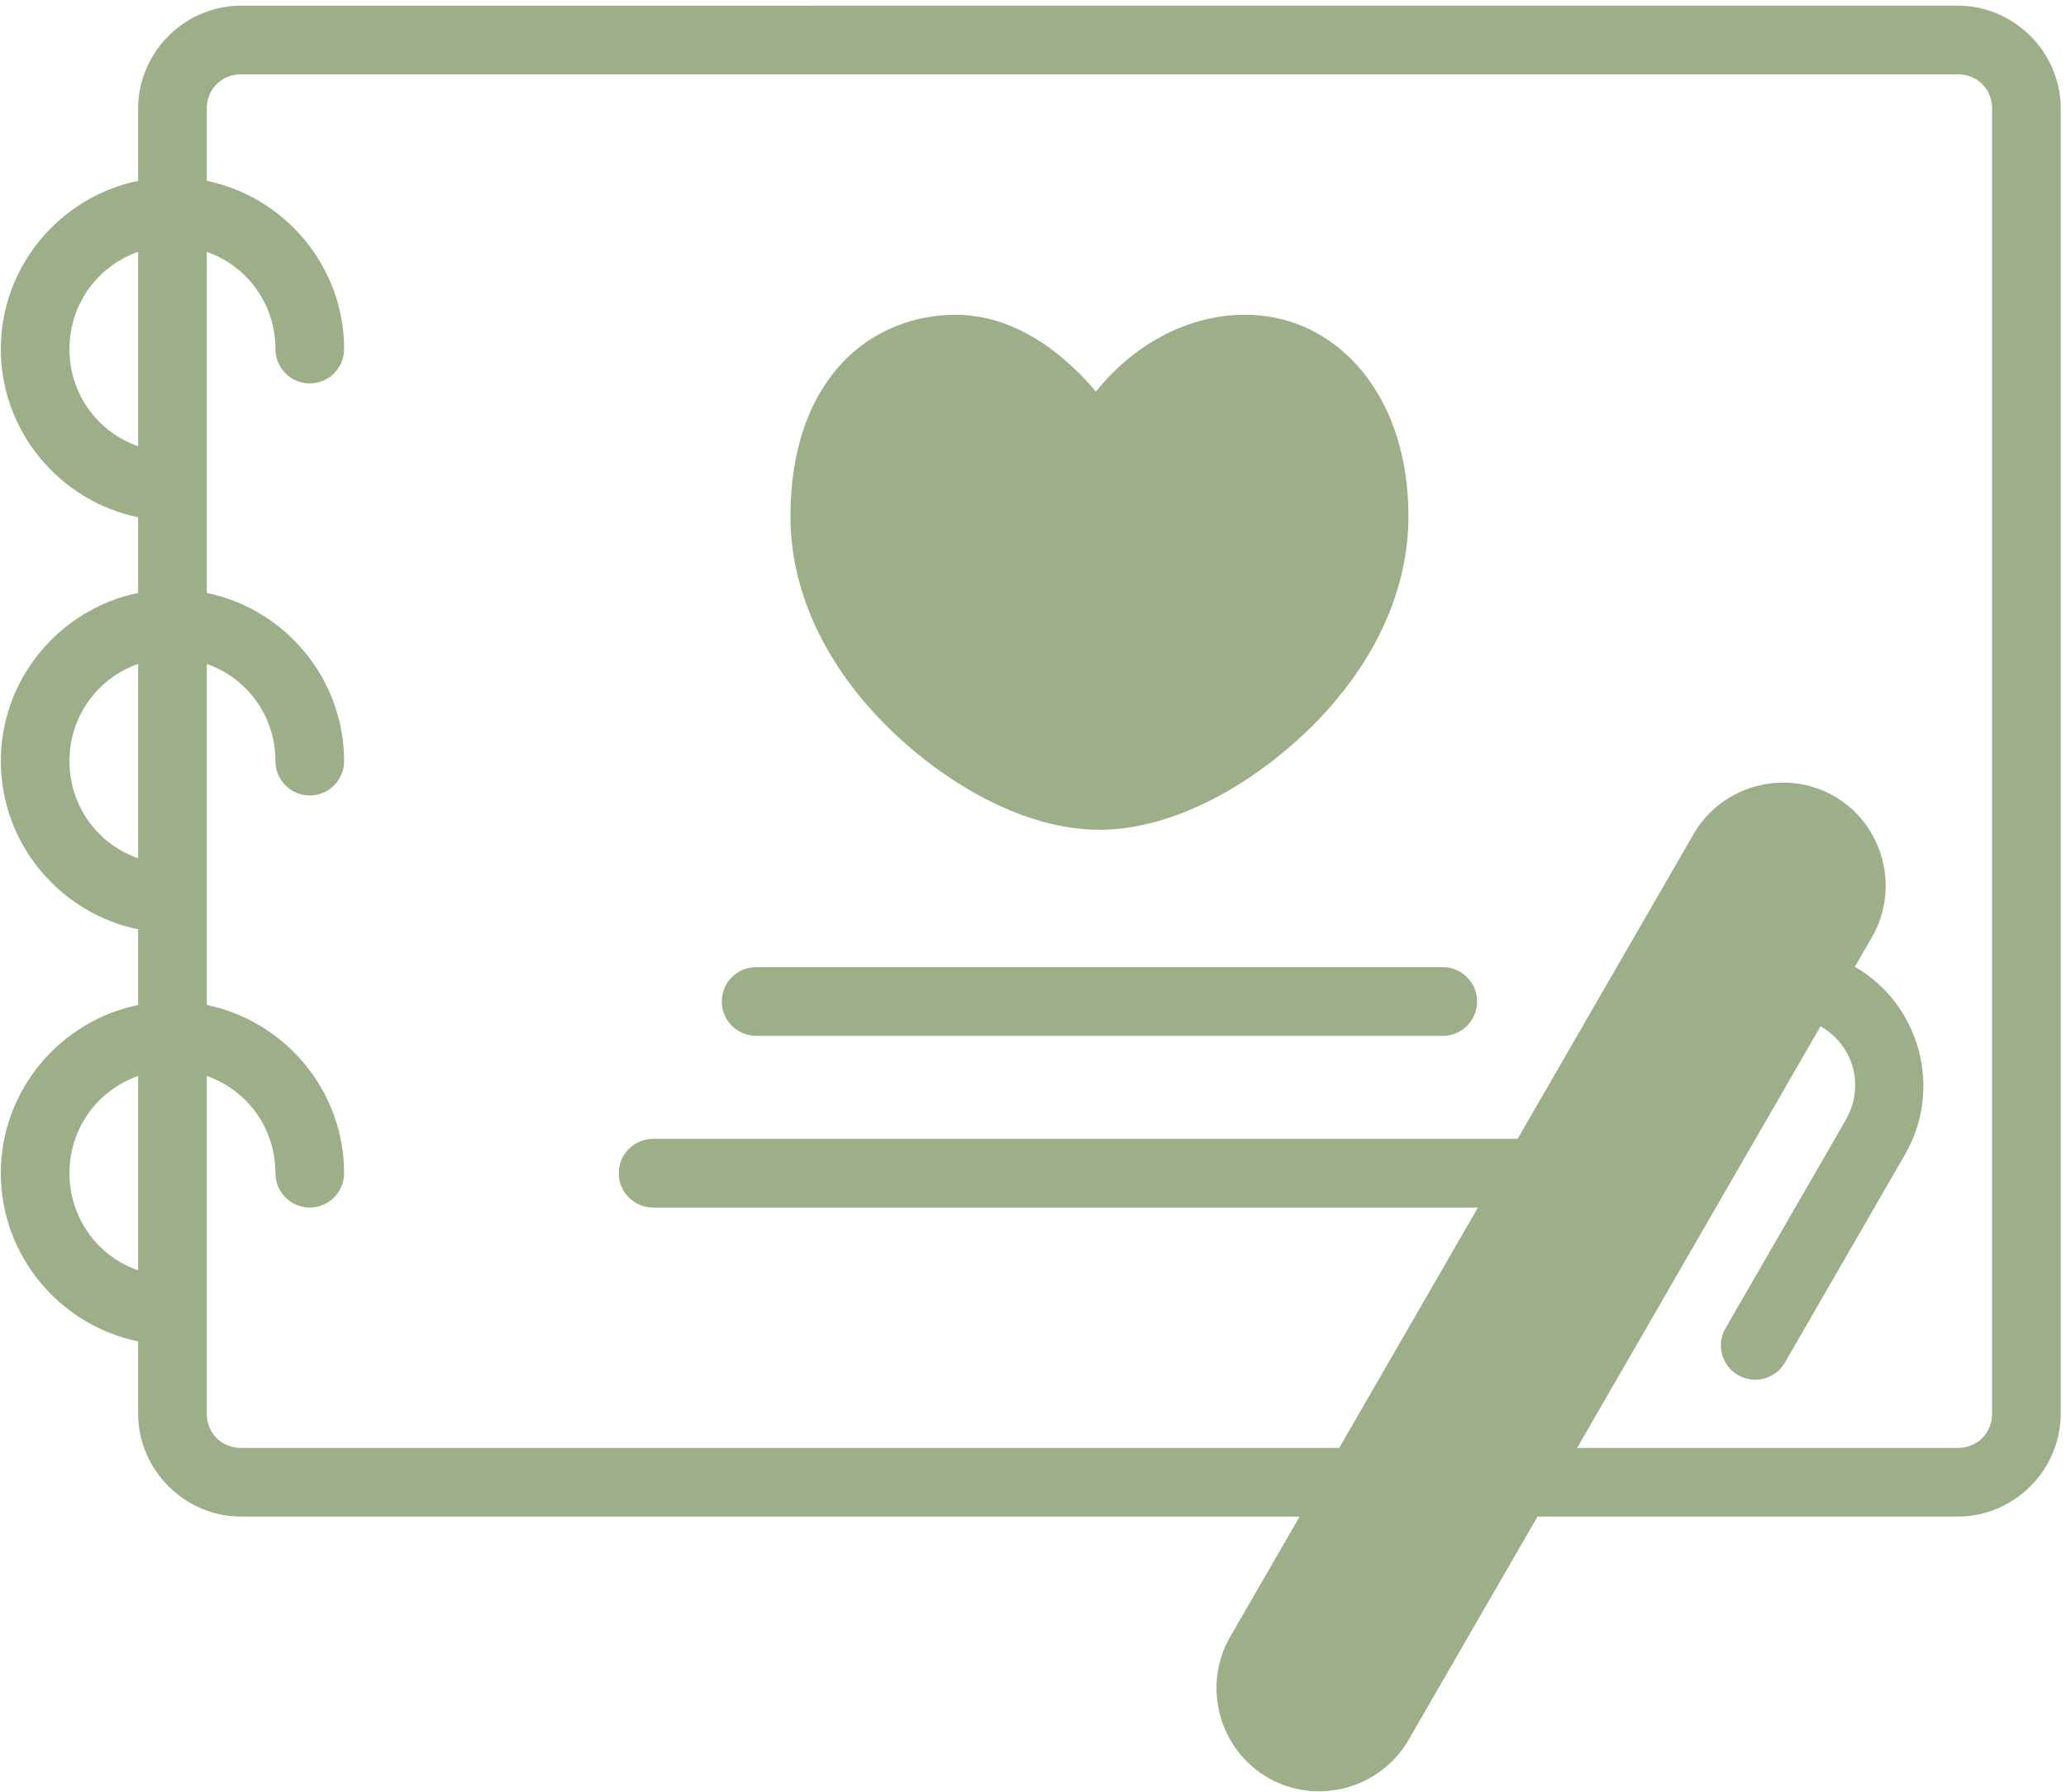 <svg width="279" height="242" viewBox="0 0 279 242" fill="none" xmlns="http://www.w3.org/2000/svg">
<path d="M32.563 0.763C24.938 0.763 18.654 7.047 18.654 14.673V24.416C8.108 26.581 0.109 35.966 0.109 47.127C0.109 58.287 8.108 67.673 18.654 69.837V80.052C8.108 82.216 0.109 91.602 0.109 102.763C0.109 113.923 8.108 123.309 18.654 125.473V135.688C8.108 137.852 0.109 147.238 0.109 158.398C0.109 169.559 8.108 178.945 18.654 181.109V190.853C18.654 198.478 24.938 204.762 32.563 204.762H175.503L166.121 221.007C162.309 227.611 164.616 236.201 171.219 240.014C177.824 243.827 186.405 241.52 190.218 234.916L207.632 204.762H264.381C272.006 204.762 278.29 198.478 278.29 190.853V14.671C278.29 7.046 272.006 0.762 264.381 0.762L32.563 0.763ZM264.382 10.036C267.03 10.036 269.018 12.024 269.018 14.672V190.854C269.018 193.503 267.03 195.491 264.382 195.491H212.983L245.854 138.561C250.372 141.169 251.858 146.702 249.25 151.22L233.022 179.327C231.738 181.545 232.496 184.385 234.716 185.666C236.934 186.943 239.767 186.181 241.045 183.964L257.272 155.856C262.369 147.028 259.318 135.626 250.49 130.529L252.808 126.508C256.621 119.905 254.323 111.323 247.719 107.51C244.417 105.604 240.617 105.228 237.169 106.152C233.721 107.076 230.618 109.297 228.712 112.599L204.941 153.765H88.197C85.637 153.765 83.561 155.84 83.561 158.401C83.561 160.962 85.637 163.037 88.197 163.037H199.586L180.85 195.491H32.561C29.912 195.491 27.924 193.504 27.924 190.855V145.28C33.351 147.17 37.197 152.293 37.197 158.4C37.197 160.961 39.273 163.037 41.834 163.037C44.394 163.037 46.47 160.961 46.47 158.4C46.47 147.24 38.47 137.854 27.924 135.69V89.644C33.351 91.534 37.197 96.657 37.197 102.765C37.197 105.325 39.273 107.401 41.834 107.401C44.394 107.401 46.47 105.325 46.47 102.765C46.47 91.604 38.47 82.219 27.924 80.054V34.008C33.351 35.898 37.197 41.021 37.197 47.129C37.197 49.689 39.273 51.765 41.834 51.765C44.394 51.765 46.47 49.689 46.47 47.129C46.47 35.968 38.47 26.583 27.924 24.418V14.675C27.924 12.026 29.912 10.038 32.561 10.038L264.382 10.036ZM18.654 34.006V60.248C13.228 58.357 9.382 53.235 9.382 47.127C9.382 41.02 13.228 35.896 18.654 34.006ZM167.987 42.5C160.566 42.532 153.211 46.356 148.002 52.868C142.995 46.949 136.675 42.749 129.692 42.518C123.821 42.323 117.829 44.504 113.528 49.209C109.227 53.915 106.746 60.884 106.746 69.692C106.746 81.824 113.365 92.337 121.596 99.792C129.828 107.247 139.643 112.035 148.473 112.035C157.303 112.035 167.118 107.247 175.35 99.792C183.581 92.337 190.2 81.824 190.2 69.692C190.2 54.034 181.516 44.22 171.166 42.717C170.109 42.563 169.047 42.495 167.987 42.5ZM18.654 89.642V115.884C13.228 113.994 9.382 108.871 9.382 102.763C9.382 96.656 13.228 91.532 18.654 89.642ZM102.109 130.581C99.548 130.581 97.472 132.657 97.472 135.218C97.472 137.778 99.548 139.854 102.109 139.854H194.836C197.397 139.854 199.473 137.778 199.473 135.218C199.473 132.657 197.397 130.581 194.836 130.581H102.109ZM18.654 145.278V171.52C13.228 169.63 9.382 164.507 9.382 158.399C9.382 152.292 13.228 147.168 18.654 145.278Z" fill="#9DAF89"/>
</svg>
